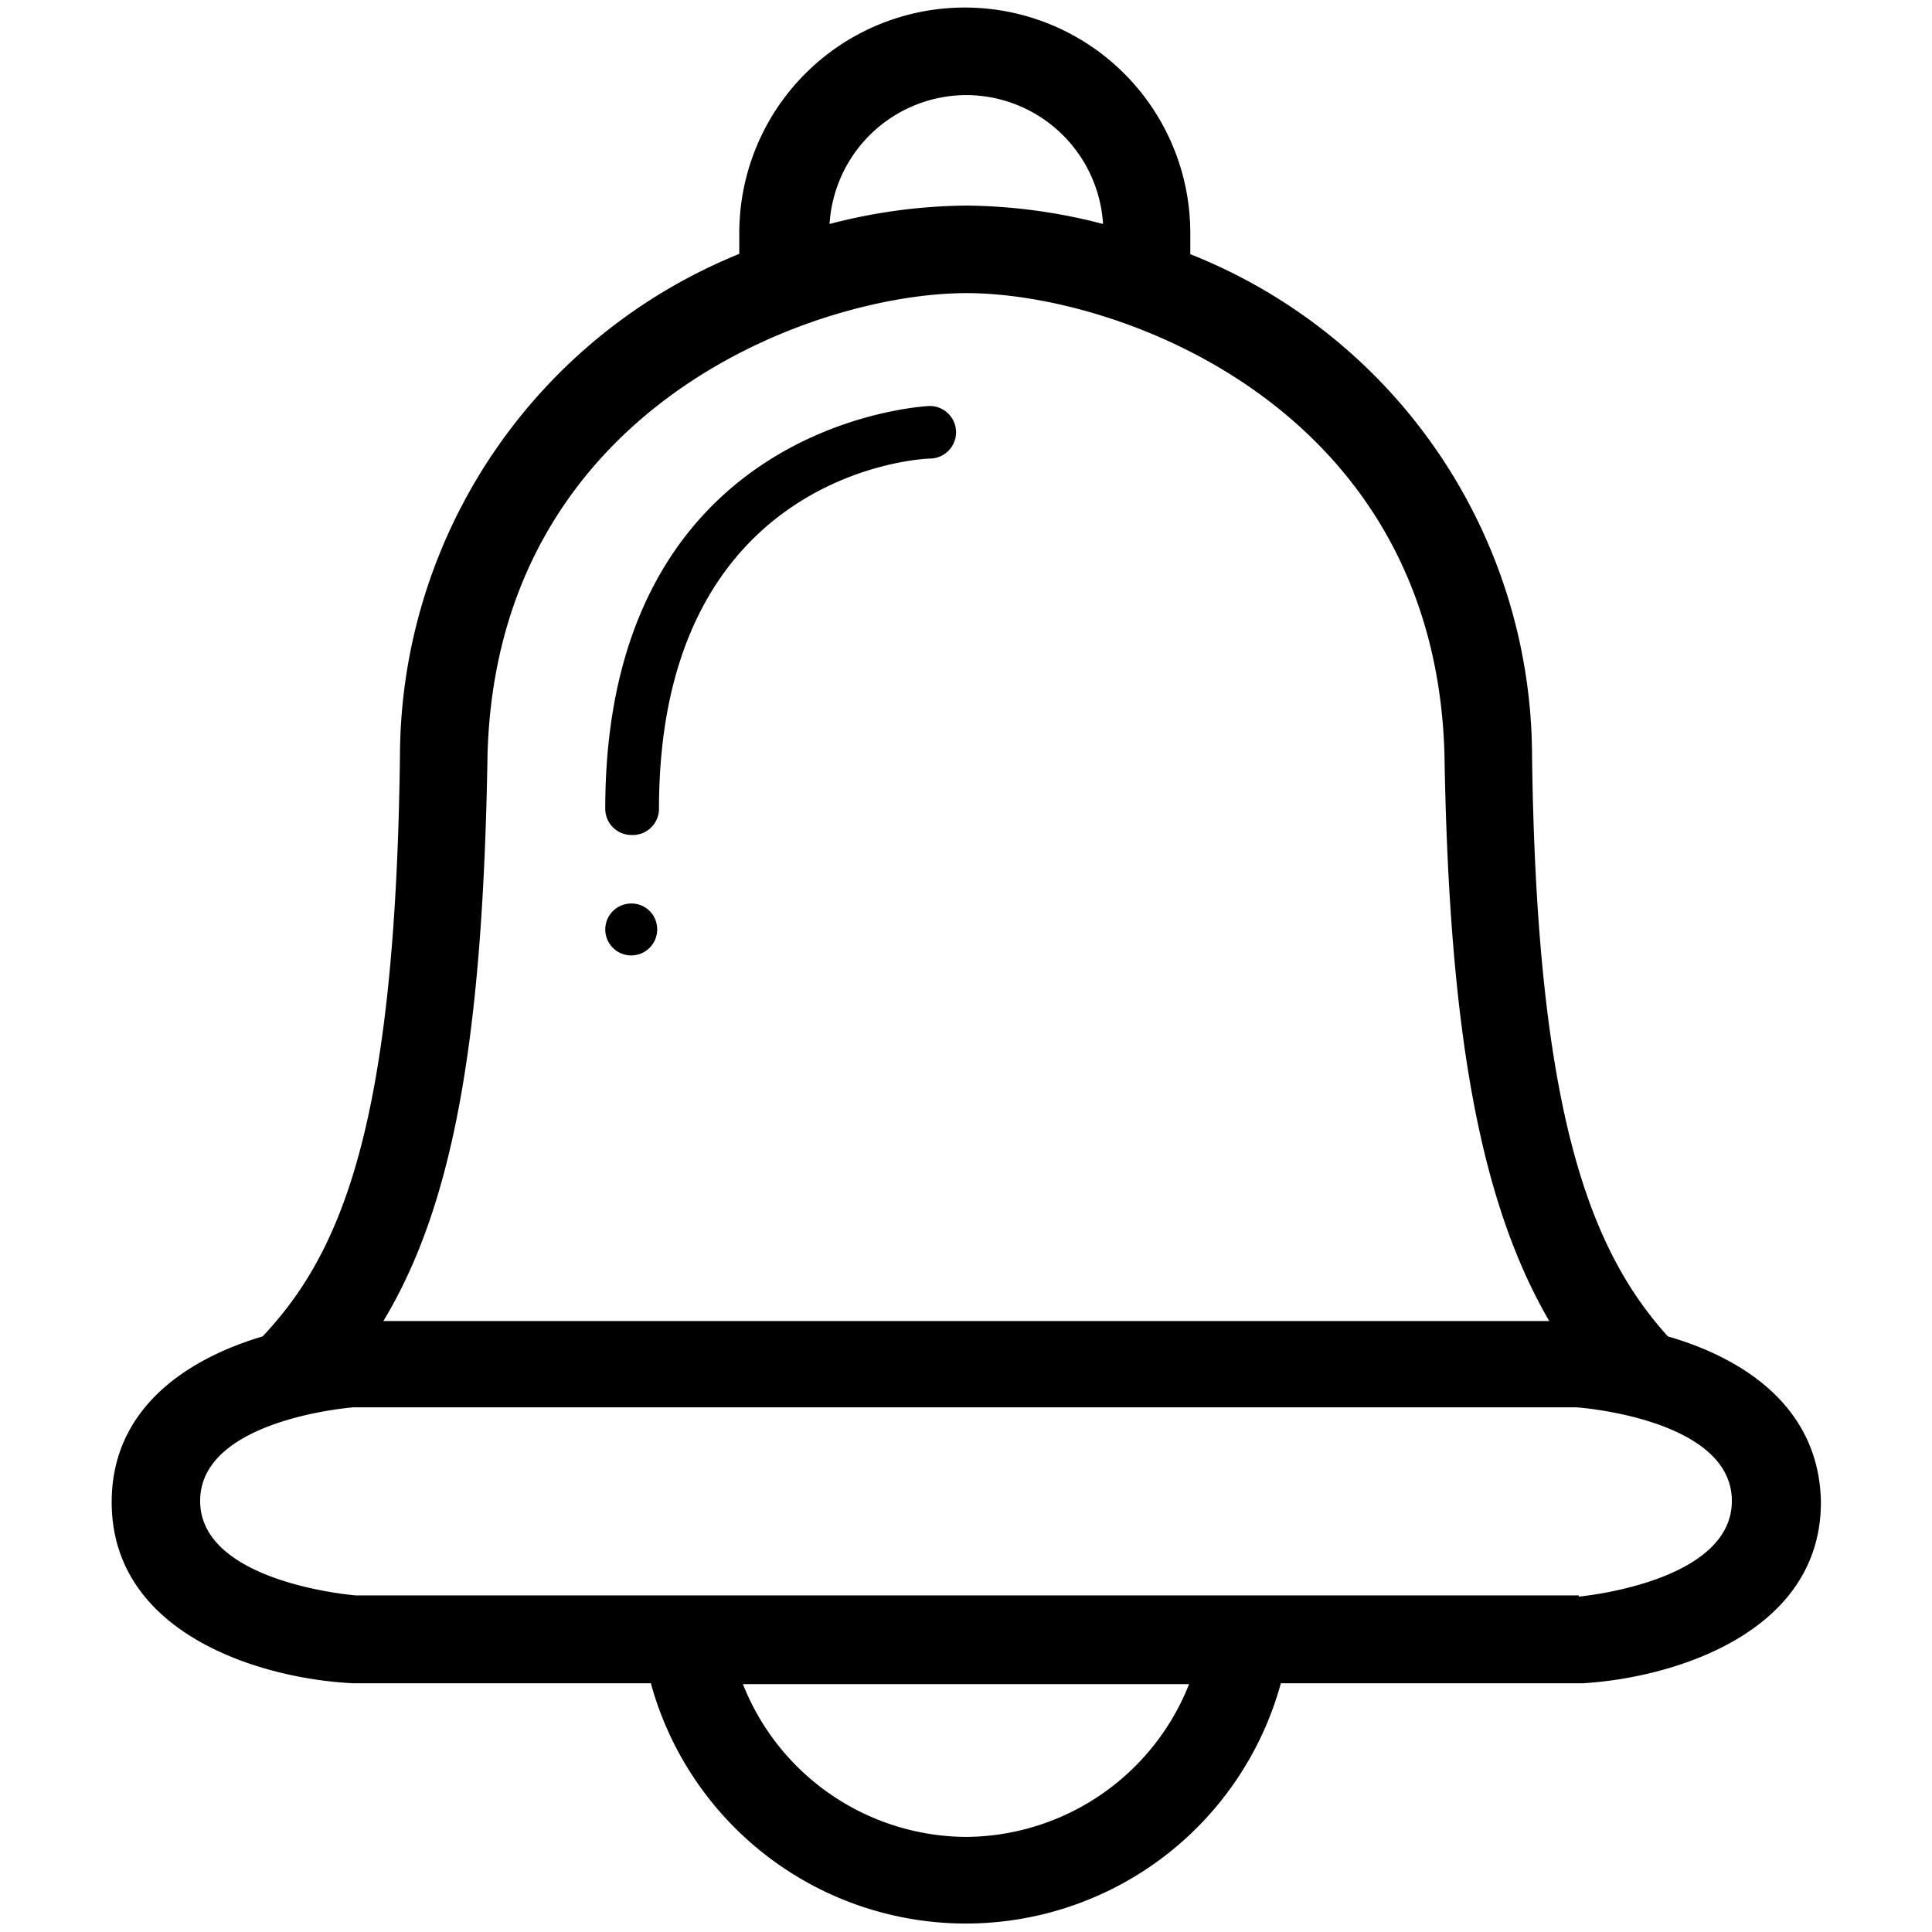 <svg xmlns="http://www.w3.org/2000/svg" viewBox="0 0 64 64"><title>sites-alert</title><g id="Слой_40" data-name="Слой 40"><path d="M55.25,44.27c-2.61-2.89-4.36-7.51-4.5-19.35A17.92,17.92,0,0,0,39.43,8.42c0-.24,0-.47,0-.7a7.47,7.47,0,1,0-14.94,0c0,.23,0,.46,0,.69A18,18,0,0,0,13.25,24.94C13.11,37,11.41,41.4,8.7,44.27c-2.49.74-5,2.37-5,5.49,0,4.4,5,5.86,8,6h9.86a10.82,10.82,0,0,0,20.87,0h10c2.93-.17,7.89-1.63,7.89-6C60.27,46.63,57.78,45,55.25,44.27ZM32,3.15a4.55,4.55,0,0,1,4.54,4.27A18.41,18.41,0,0,0,32,6.81h0a18.41,18.41,0,0,0-4.52.61A4.55,4.55,0,0,1,32,3.15ZM16.15,25C16.46,13.46,27,9.72,32,9.71S47.54,13.46,47.85,25C48,34.06,49,39.77,51.32,43.76H12.7C15.06,39.85,16,34.25,16.15,25ZM32,60.85a8,8,0,0,1-7.39-5.06H39.39A8,8,0,0,1,32,60.85Zm20.3-8H11.79s-5.16-.4-5.16-3.13,5.1-3.1,5.07-3.1H52.22c.05,0,5.15.37,5.15,3.1S52.26,52.89,52.3,52.89ZM20.92,27.66a.87.87,0,0,1-.87-.87c0-12.83,10.61-13.33,10.72-13.34a.87.87,0,0,1,.06,1.74h0c-.37,0-9,.48-9,11.6A.87.87,0,0,1,20.92,27.66Zm.85,3.13a.86.86,0,1,1-.86-.86A.85.85,0,0,1,21.77,30.79Z"/></g></svg>